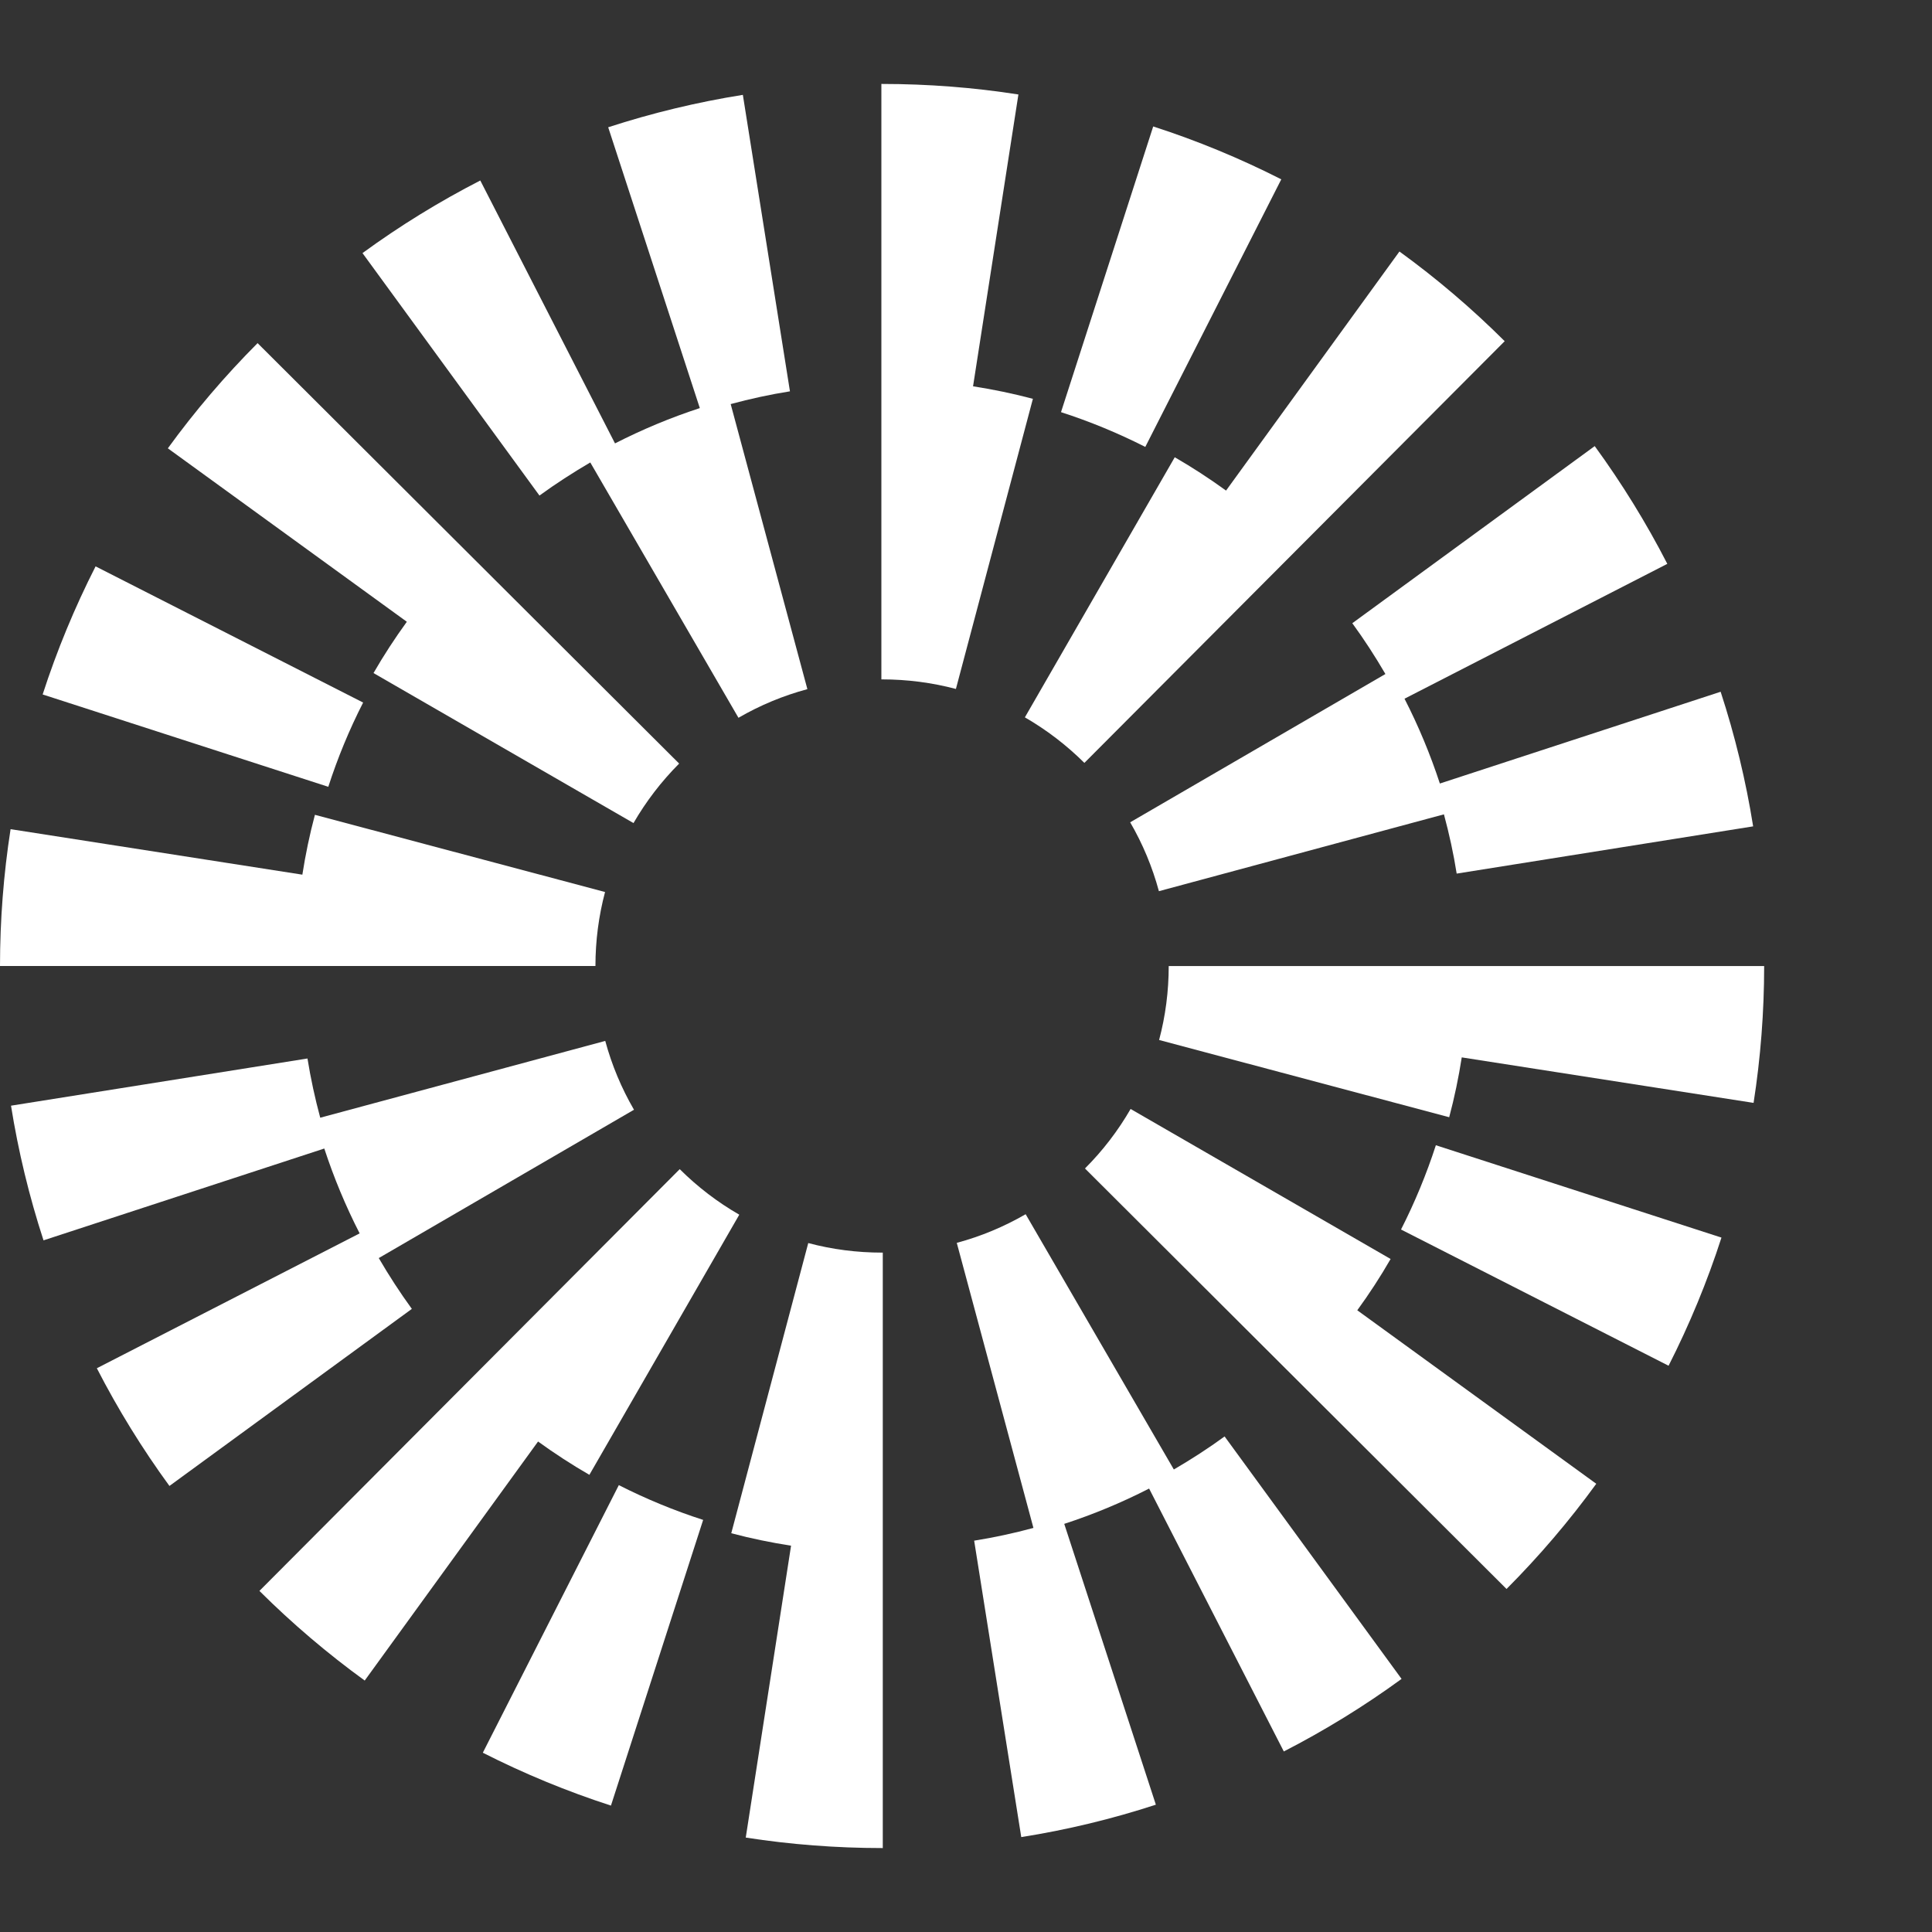 <svg width="40" height="40" fill="none" xmlns="http://www.w3.org/2000/svg">
<rect width="100%" height="100%" fill="#333333" stroke="none"/>
<path d="M7.517 14.545L1.979 11.726C1.546 12.577 1.177 13.469 0.883 14.378L6.797 16.29C6.99 15.692 7.232 15.106 7.518 14.546L7.517 14.545Z" fill="white"/>
<path d="M12.222 9.576L15.289 14.861C15.737 14.601 16.217 14.402 16.716 14.268L15.128 8.366C15.532 8.257 15.943 8.167 16.355 8.102L15.38 1.964C14.436 2.114 13.499 2.34 12.592 2.635L14.489 8.449C13.886 8.646 13.299 8.891 12.733 9.18L9.944 3.737C9.096 4.172 8.276 4.677 7.505 5.24L11.169 10.26C11.507 10.014 11.86 9.786 12.221 9.575L12.222 9.576Z" fill="white"/>
<path d="M28.683 13.955L23.399 17.025C23.66 17.473 23.859 17.953 23.994 18.451L29.895 16.86C30.004 17.264 30.094 17.674 30.159 18.087L36.297 17.109C36.147 16.166 35.92 15.228 35.624 14.322L29.811 16.222C29.613 15.619 29.369 15.032 29.079 14.466L34.52 11.674C34.085 10.827 33.579 10.007 33.017 9.236L27.998 12.903C28.244 13.24 28.472 13.592 28.683 13.954L28.683 13.955Z" fill="white"/>
<path d="M26.528 3.713C25.676 3.28 24.784 2.911 23.876 2.618L21.967 8.533C22.564 8.726 23.151 8.968 23.712 9.253L26.528 3.712V3.713Z" fill="white"/>
<path d="M24.322 9.467L21.219 14.852C21.668 15.111 22.082 15.428 22.451 15.795L31.153 7.064C30.478 6.391 29.745 5.766 28.974 5.207L25.384 10.157C25.042 9.909 24.688 9.678 24.322 9.467L24.322 9.467Z" fill="white"/>
<path d="M7.733 13.935L13.116 17.041C13.375 16.593 13.693 16.178 14.061 15.809L5.333 7.104C4.66 7.779 4.035 8.511 3.475 9.282L8.423 12.873C8.175 13.215 7.944 13.569 7.733 13.935Z" fill="white"/>
<path d="M20.146 7.998L21.085 1.956C20.157 1.811 19.208 1.738 18.262 1.738H18.248V14.066H18.262C18.782 14.066 19.296 14.133 19.791 14.264L21.385 8.257C20.977 8.149 20.564 8.063 20.146 7.998Z" fill="white"/>
<path d="M12.526 18.468L6.52 16.87C6.411 17.278 6.325 17.691 6.26 18.109L0.219 17.167C0.074 18.098 0 19.051 0 20H12.328C12.328 19.479 12.395 18.964 12.527 18.468H12.526Z" fill="white"/>
<path d="M29.007 25.456L34.546 28.276C34.979 27.424 35.348 26.532 35.641 25.623L29.728 23.711C29.534 24.309 29.292 24.895 29.007 25.455L29.007 25.456Z" fill="white"/>
<path d="M24.303 30.424L21.235 25.139C20.787 25.398 20.308 25.598 19.809 25.732L21.396 31.634C20.992 31.743 20.582 31.832 20.169 31.898L21.144 38.035C22.088 37.886 23.025 37.66 23.931 37.364L22.034 31.55C22.638 31.353 23.225 31.109 23.791 30.819L26.58 36.262C27.427 35.827 28.248 35.322 29.018 34.76L25.354 29.74C25.017 29.986 24.664 30.214 24.303 30.424Z" fill="white"/>
<path d="M7.842 26.047L13.126 22.976C12.866 22.529 12.666 22.049 12.531 21.551L6.63 23.141C6.521 22.737 6.432 22.327 6.366 21.915L0.228 22.892C0.378 23.835 0.605 24.773 0.901 25.68L6.714 23.779C6.912 24.383 7.156 24.97 7.446 25.536L2.005 28.328C2.44 29.175 2.946 29.995 3.508 30.765L8.527 27.099C8.281 26.761 8.053 26.409 7.842 26.047L7.842 26.047Z" fill="white"/>
<path d="M9.996 36.288C10.848 36.721 11.741 37.089 12.649 37.383L14.558 31.468C13.96 31.275 13.373 31.033 12.812 30.748L9.996 36.289V36.288Z" fill="white"/>
<path d="M12.203 30.534L15.306 25.149C14.856 24.89 14.442 24.573 14.073 24.206L5.371 32.938C6.046 33.61 6.78 34.235 7.551 34.794L11.14 29.845C11.482 30.093 11.836 30.323 12.203 30.535L12.203 30.534Z" fill="white"/>
<path d="M28.791 26.066L23.408 22.96C23.149 23.409 22.831 23.824 22.463 24.192L31.191 32.898C31.864 32.223 32.489 31.491 33.049 30.72L28.101 27.128C28.349 26.787 28.58 26.433 28.791 26.066L28.791 26.066Z" fill="white"/>
<path d="M16.734 25.736L15.14 31.744C15.547 31.852 15.961 31.937 16.378 32.002L15.44 38.045C16.368 38.189 17.317 38.262 18.263 38.262H18.277V25.934H18.263C17.743 25.934 17.229 25.868 16.734 25.736H16.734Z" fill="white"/>
<path d="M24.197 20.001C24.197 20.522 24.13 21.037 23.998 21.532L30.004 23.131C30.113 22.723 30.199 22.309 30.264 21.892L36.306 22.834C36.451 21.903 36.525 20.95 36.525 20.001H24.197V20.001Z" fill="white"/>
</svg>